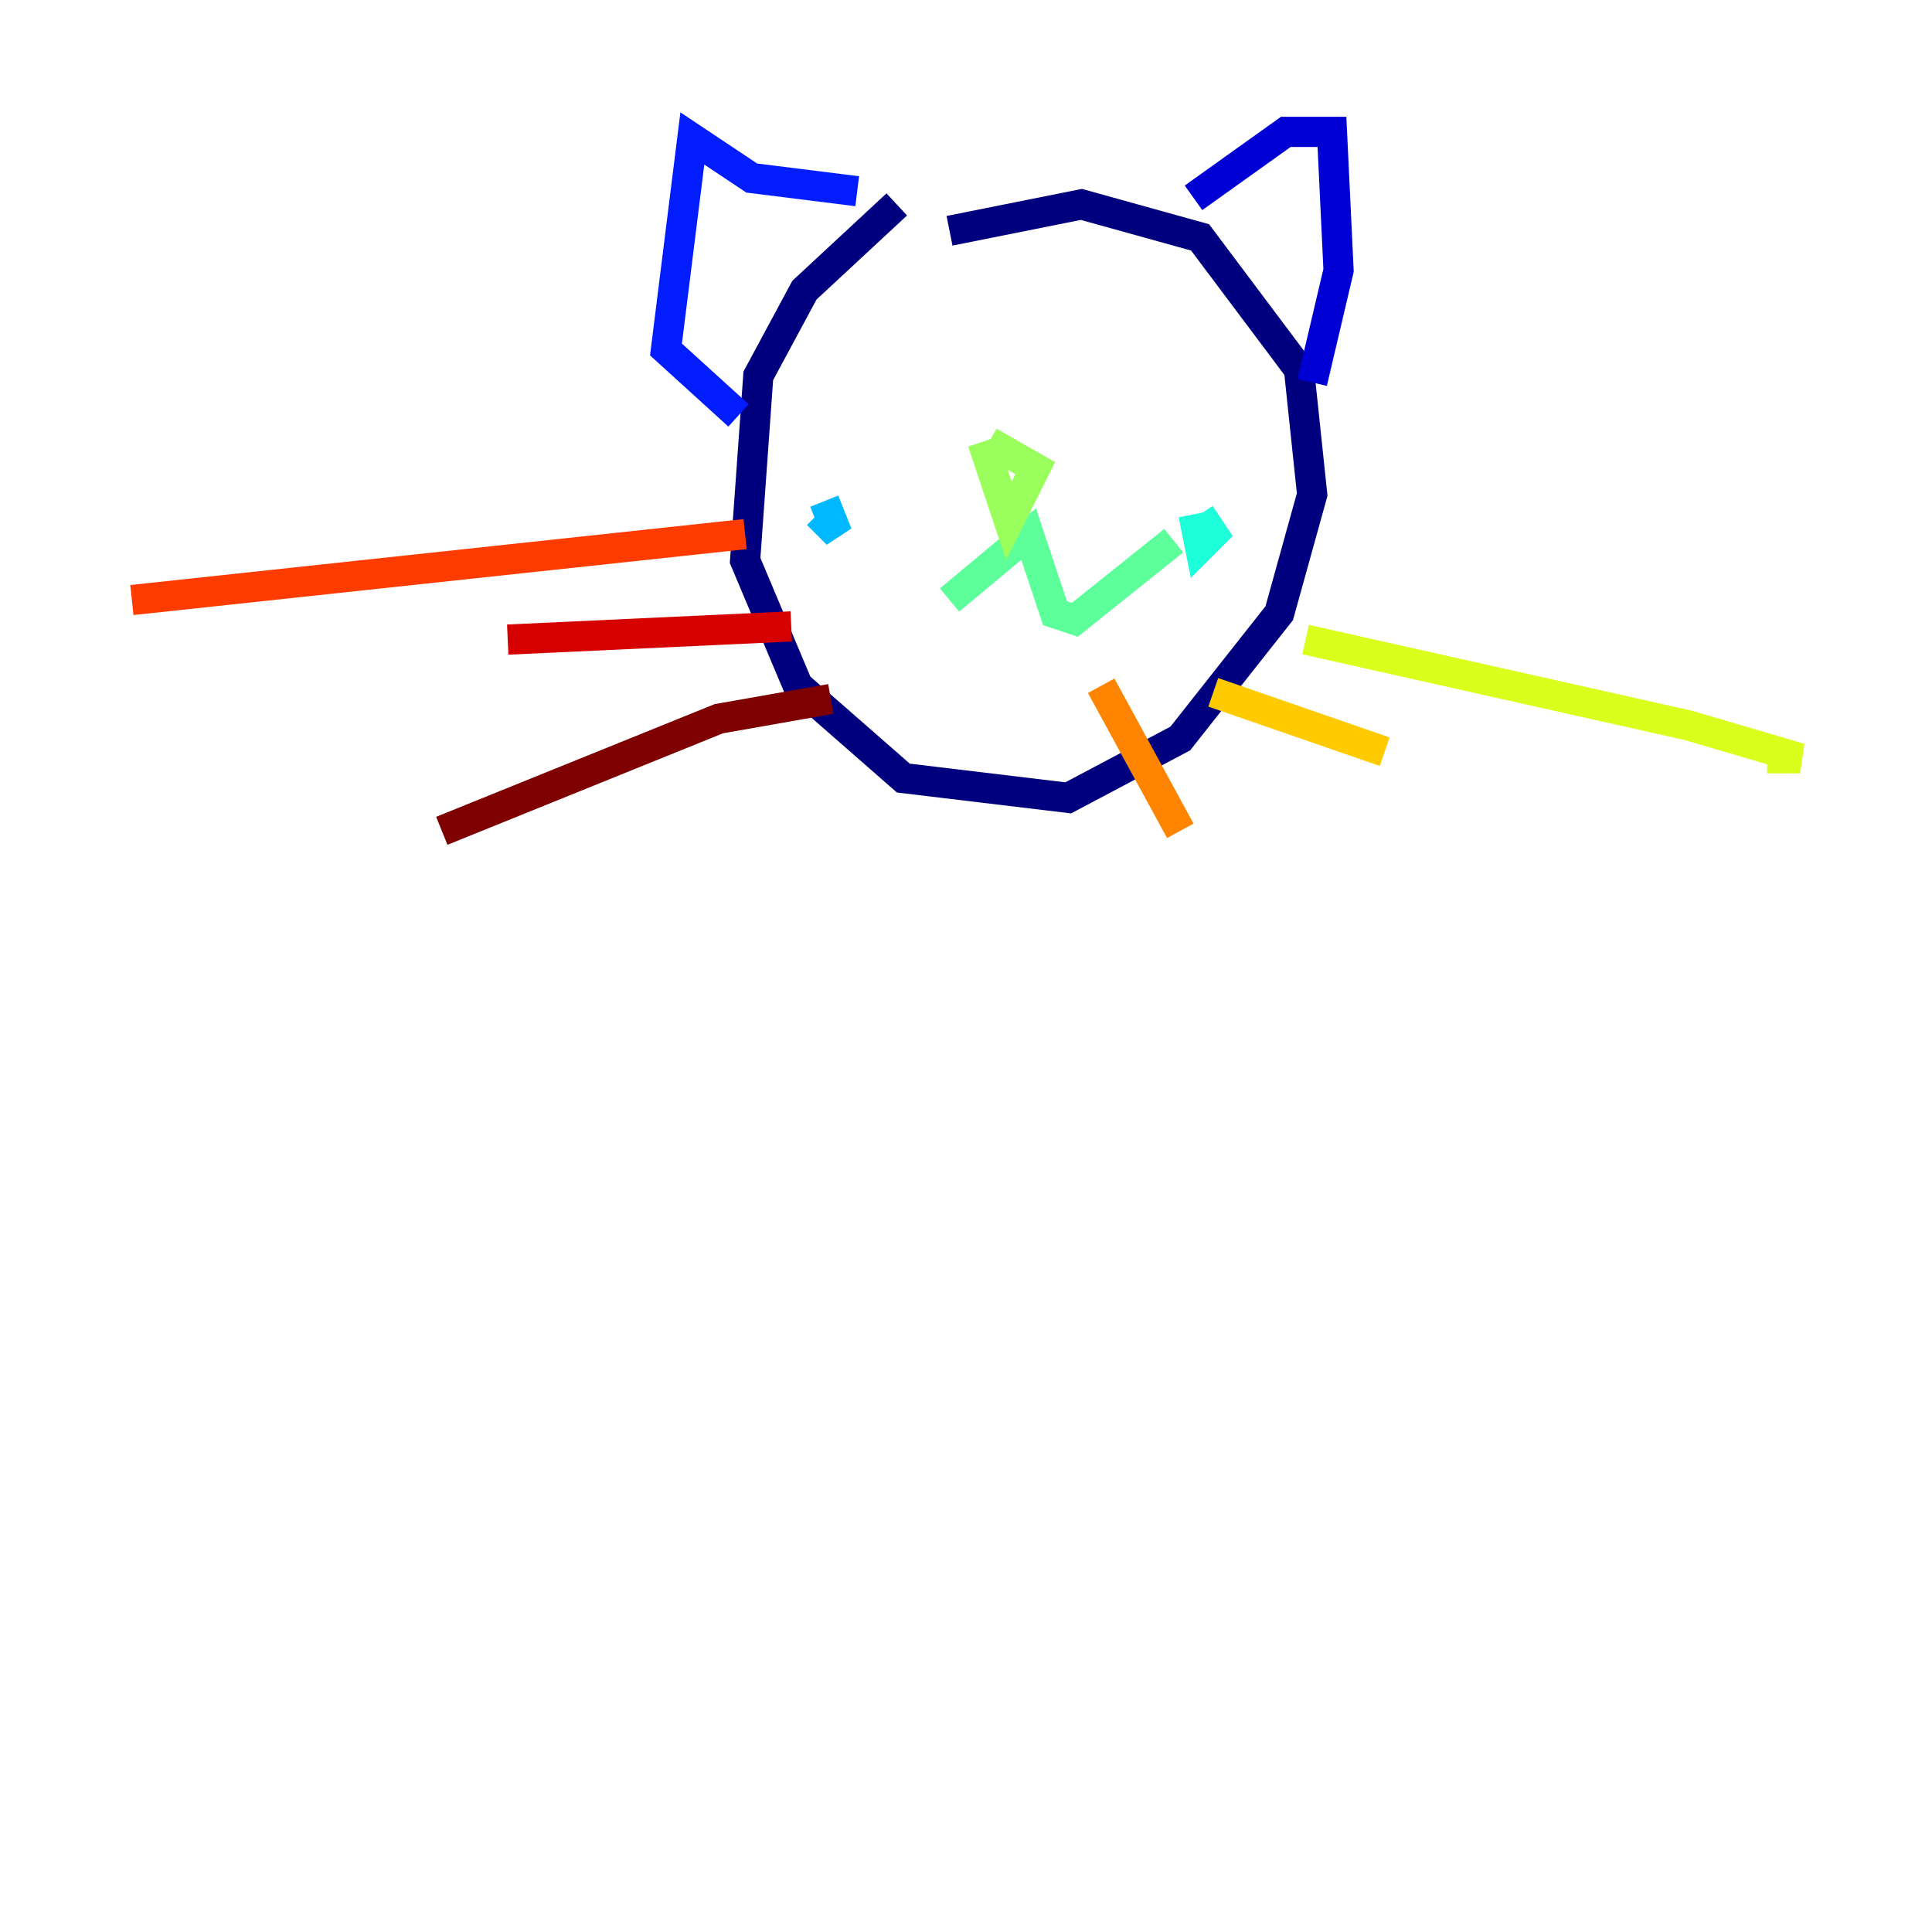 <?xml version="1.0" encoding="utf-8" ?>
<svg baseProfile="tiny" height="128" version="1.2" viewBox="0,0,128,128" width="128" xmlns="http://www.w3.org/2000/svg" xmlns:ev="http://www.w3.org/2001/xml-events" xmlns:xlink="http://www.w3.org/1999/xlink"><defs /><polyline fill="none" points="59.413,13.543 53.297,19.222 50.239,24.901 49.365,37.133 52.86,45.433 59.85,51.55 70.771,52.86 78.198,48.928 84.751,40.628 86.935,32.764 86.061,24.464 79.508,15.727 71.645,13.543 62.908,15.29" stroke="#00007f" stroke-width="2" /><polyline fill="none" points="79.072,13.106 85.188,8.737 88.246,8.737 88.683,17.911 86.935,25.338" stroke="#0000d5" stroke-width="2" /><polyline fill="none" points="56.792,12.669 49.802,11.795 45.87,9.174 44.123,23.154 48.928,27.522" stroke="#001cff" stroke-width="2" /><polyline fill="none" points="58.102,32.328 58.102,32.328" stroke="#006cff" stroke-width="2" /><polyline fill="none" points="54.608,33.201 55.481,35.386 54.171,34.075" stroke="#00b8ff" stroke-width="2" /><polyline fill="none" points="79.508,34.075 80.382,35.386 79.508,36.259 79.072,34.075" stroke="#1cffda" stroke-width="2" /><polyline fill="none" points="62.908,39.754 68.15,35.386 69.898,40.628 71.208,41.065 77.761,35.822" stroke="#5cff9a" stroke-width="2" /><polyline fill="none" points="65.529,29.27 68.587,31.017 66.84,34.512 65.092,29.27" stroke="#9aff5c" stroke-width="2" /><polyline fill="none" points="86.498,42.375 111.836,48.055 119.263,50.239 117.079,50.239" stroke="#daff1c" stroke-width="2" /><polyline fill="none" points="80.382,45.87 91.741,49.802" stroke="#ffcb00" stroke-width="2" /><polyline fill="none" points="72.956,45.433 78.198,55.044" stroke="#ff8500" stroke-width="2" /><polyline fill="none" points="49.365,35.386 8.737,39.754" stroke="#ff3b00" stroke-width="2" /><polyline fill="none" points="52.423,41.502 33.638,42.375" stroke="#d50000" stroke-width="2" /><polyline fill="none" points="55.044,46.307 47.618,47.618 29.27,55.044" stroke="#7f0000" stroke-width="2" /></svg>